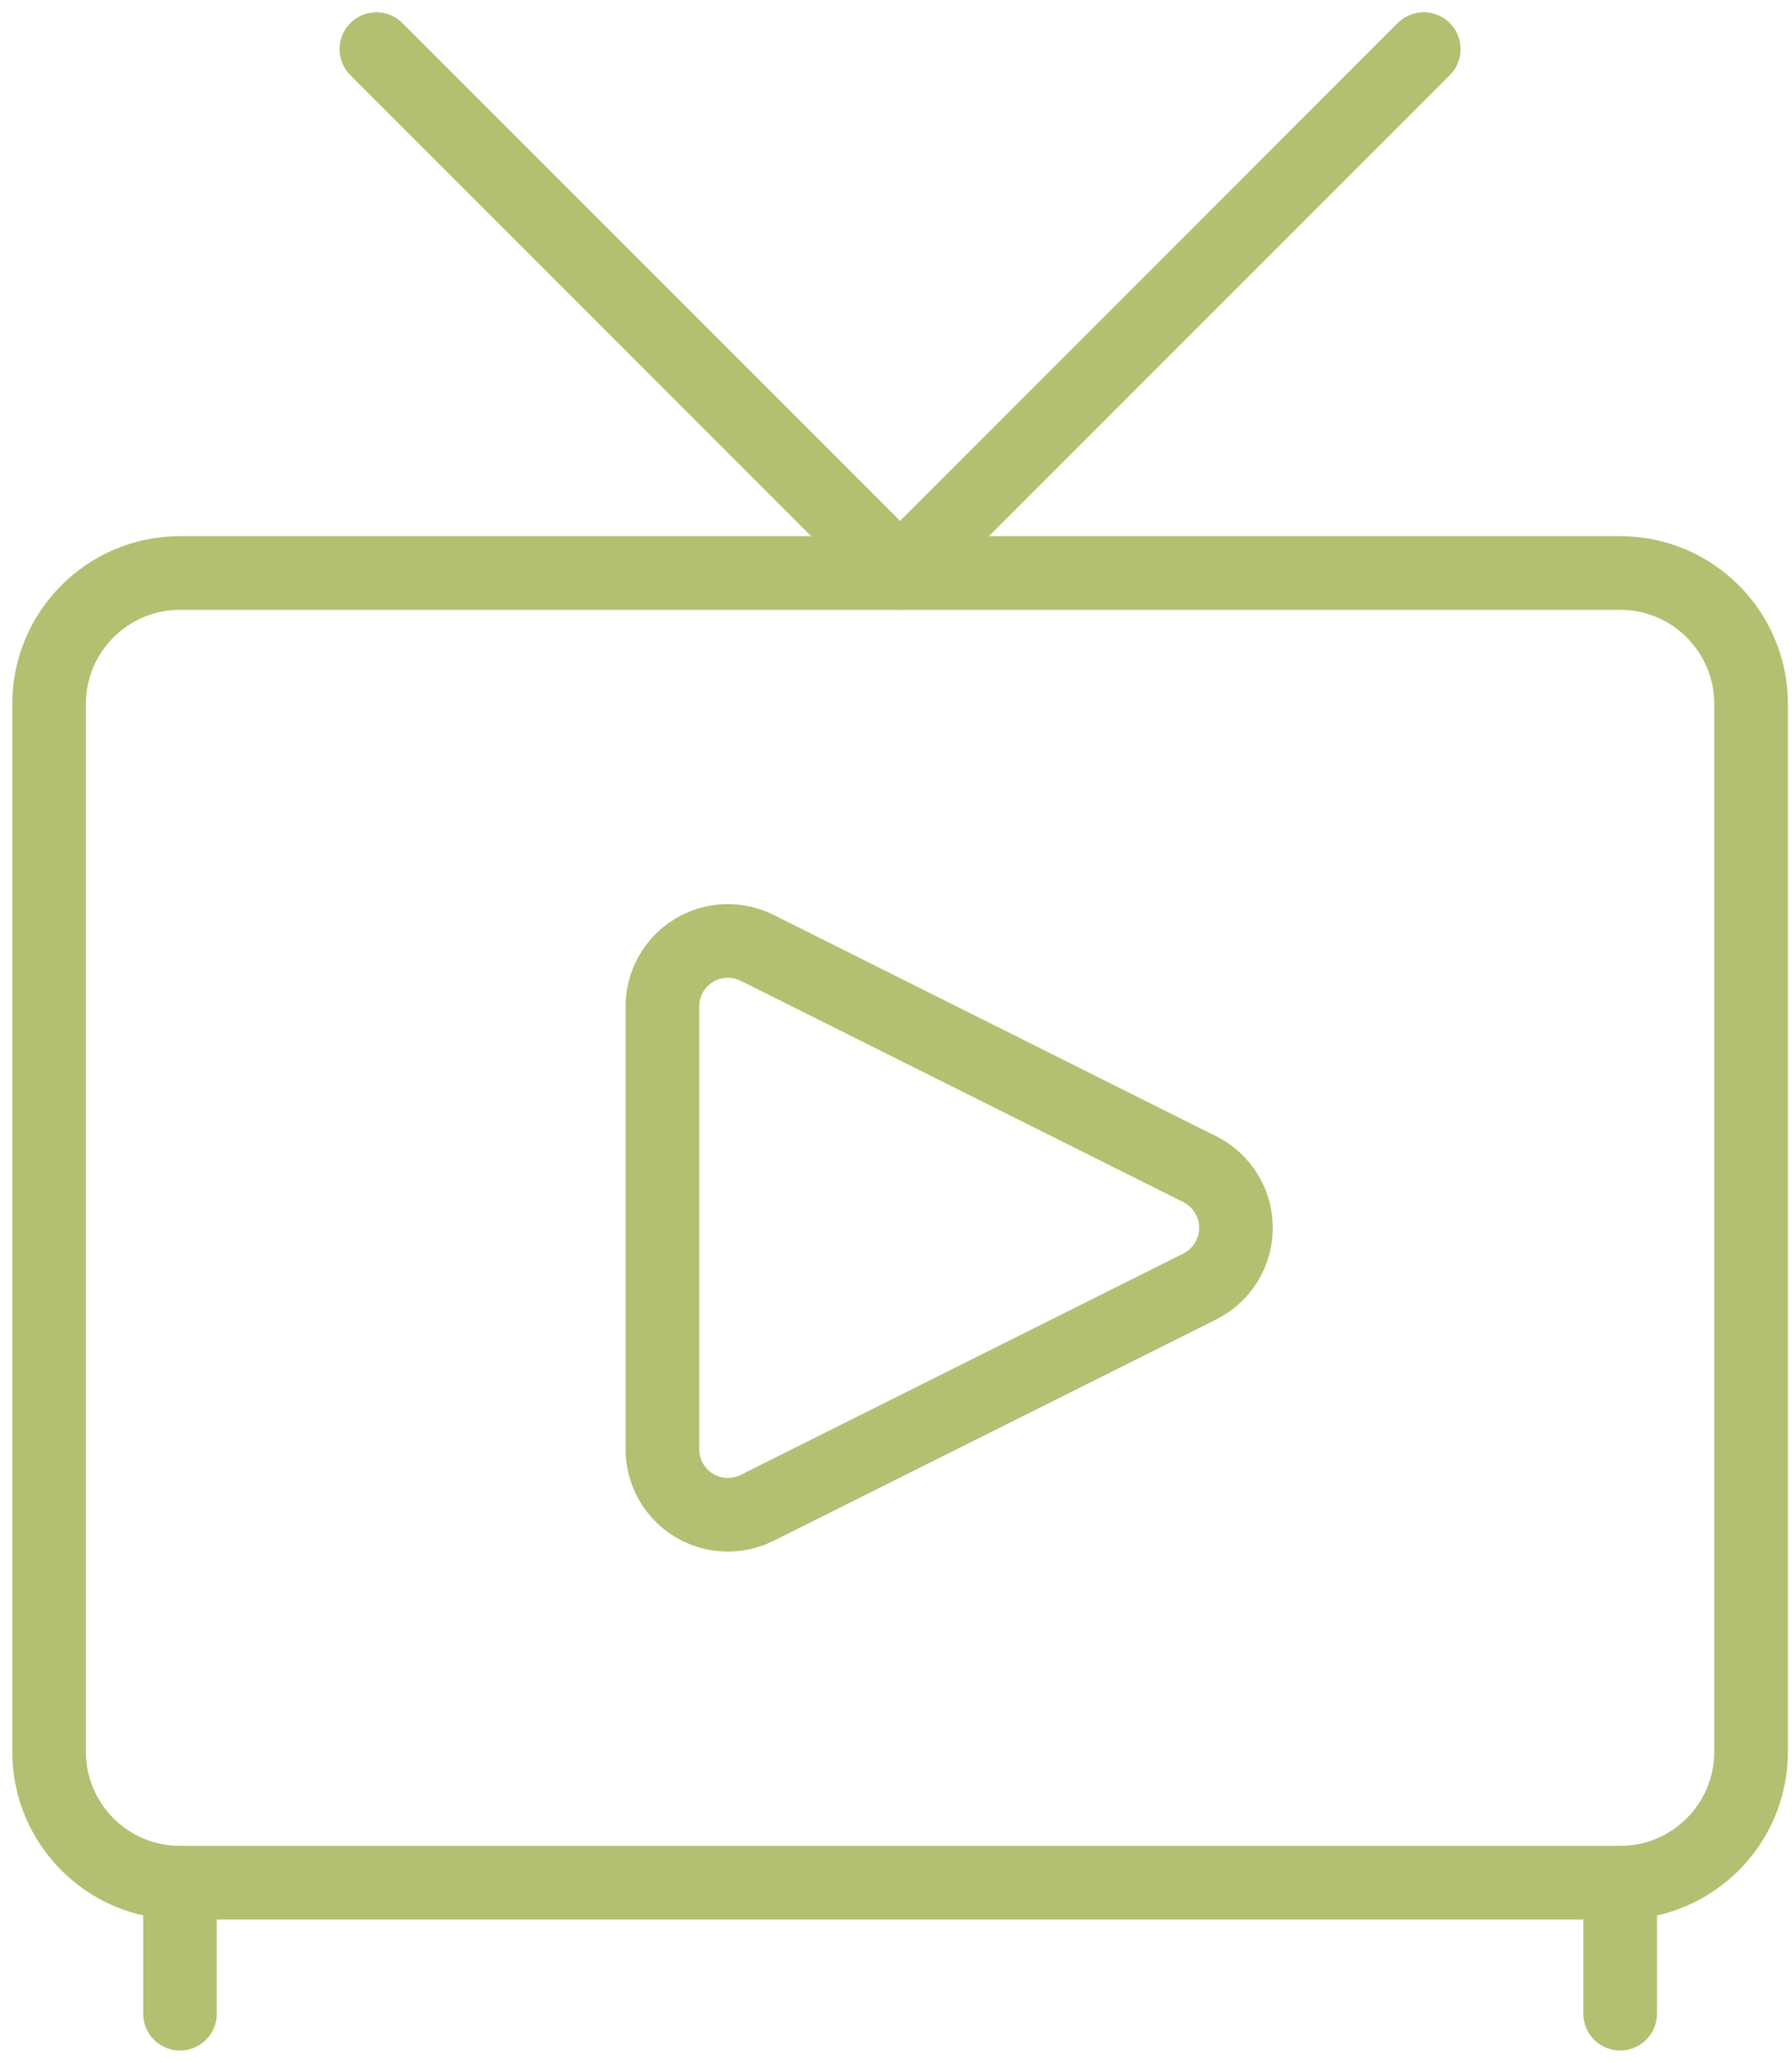 <svg width="73" height="84" viewBox="0 0 73 84" fill="none" xmlns="http://www.w3.org/2000/svg">
<path d="M66 23.333H7.333C4.388 23.333 2 25.721 2 28.667V71.333C2 74.279 4.388 76.667 7.333 76.667H66C68.945 76.667 71.333 74.279 71.333 71.333V28.667C71.333 25.721 68.945 23.333 66 23.333Z" stroke="#B3C072" stroke-width="3" stroke-linecap="round" stroke-linejoin="round"/>
<path d="M30.842 38.597C30.436 38.394 29.984 38.299 29.53 38.319C29.076 38.34 28.635 38.476 28.248 38.715C27.862 38.954 27.543 39.288 27.322 39.685C27.101 40.082 26.984 40.529 26.984 40.983V59.017C26.984 59.471 27.101 59.918 27.322 60.315C27.543 60.712 27.862 61.046 28.248 61.285C28.635 61.524 29.076 61.66 29.53 61.681C29.984 61.701 30.436 61.606 30.842 61.403L48.88 52.386C49.322 52.163 49.693 51.823 49.953 51.401C50.213 50.98 50.35 50.495 50.35 50C50.35 49.505 50.213 49.02 49.953 48.599C49.693 48.177 49.322 47.837 48.88 47.614L30.842 38.597Z" stroke="#B3C072" stroke-width="3" stroke-linecap="round" stroke-linejoin="round"/>
<path d="M7.332 76.667V82" stroke="#B3C072" stroke-width="3" stroke-linecap="round" stroke-linejoin="round"/>
<path d="M66 76.667V82" stroke="#B3C072" stroke-width="3" stroke-linecap="round" stroke-linejoin="round"/>
<path d="M57.999 2L36.665 23.333L15.332 2" stroke="#B3C072" stroke-width="3" stroke-linecap="round" stroke-linejoin="round"/>
</svg>
